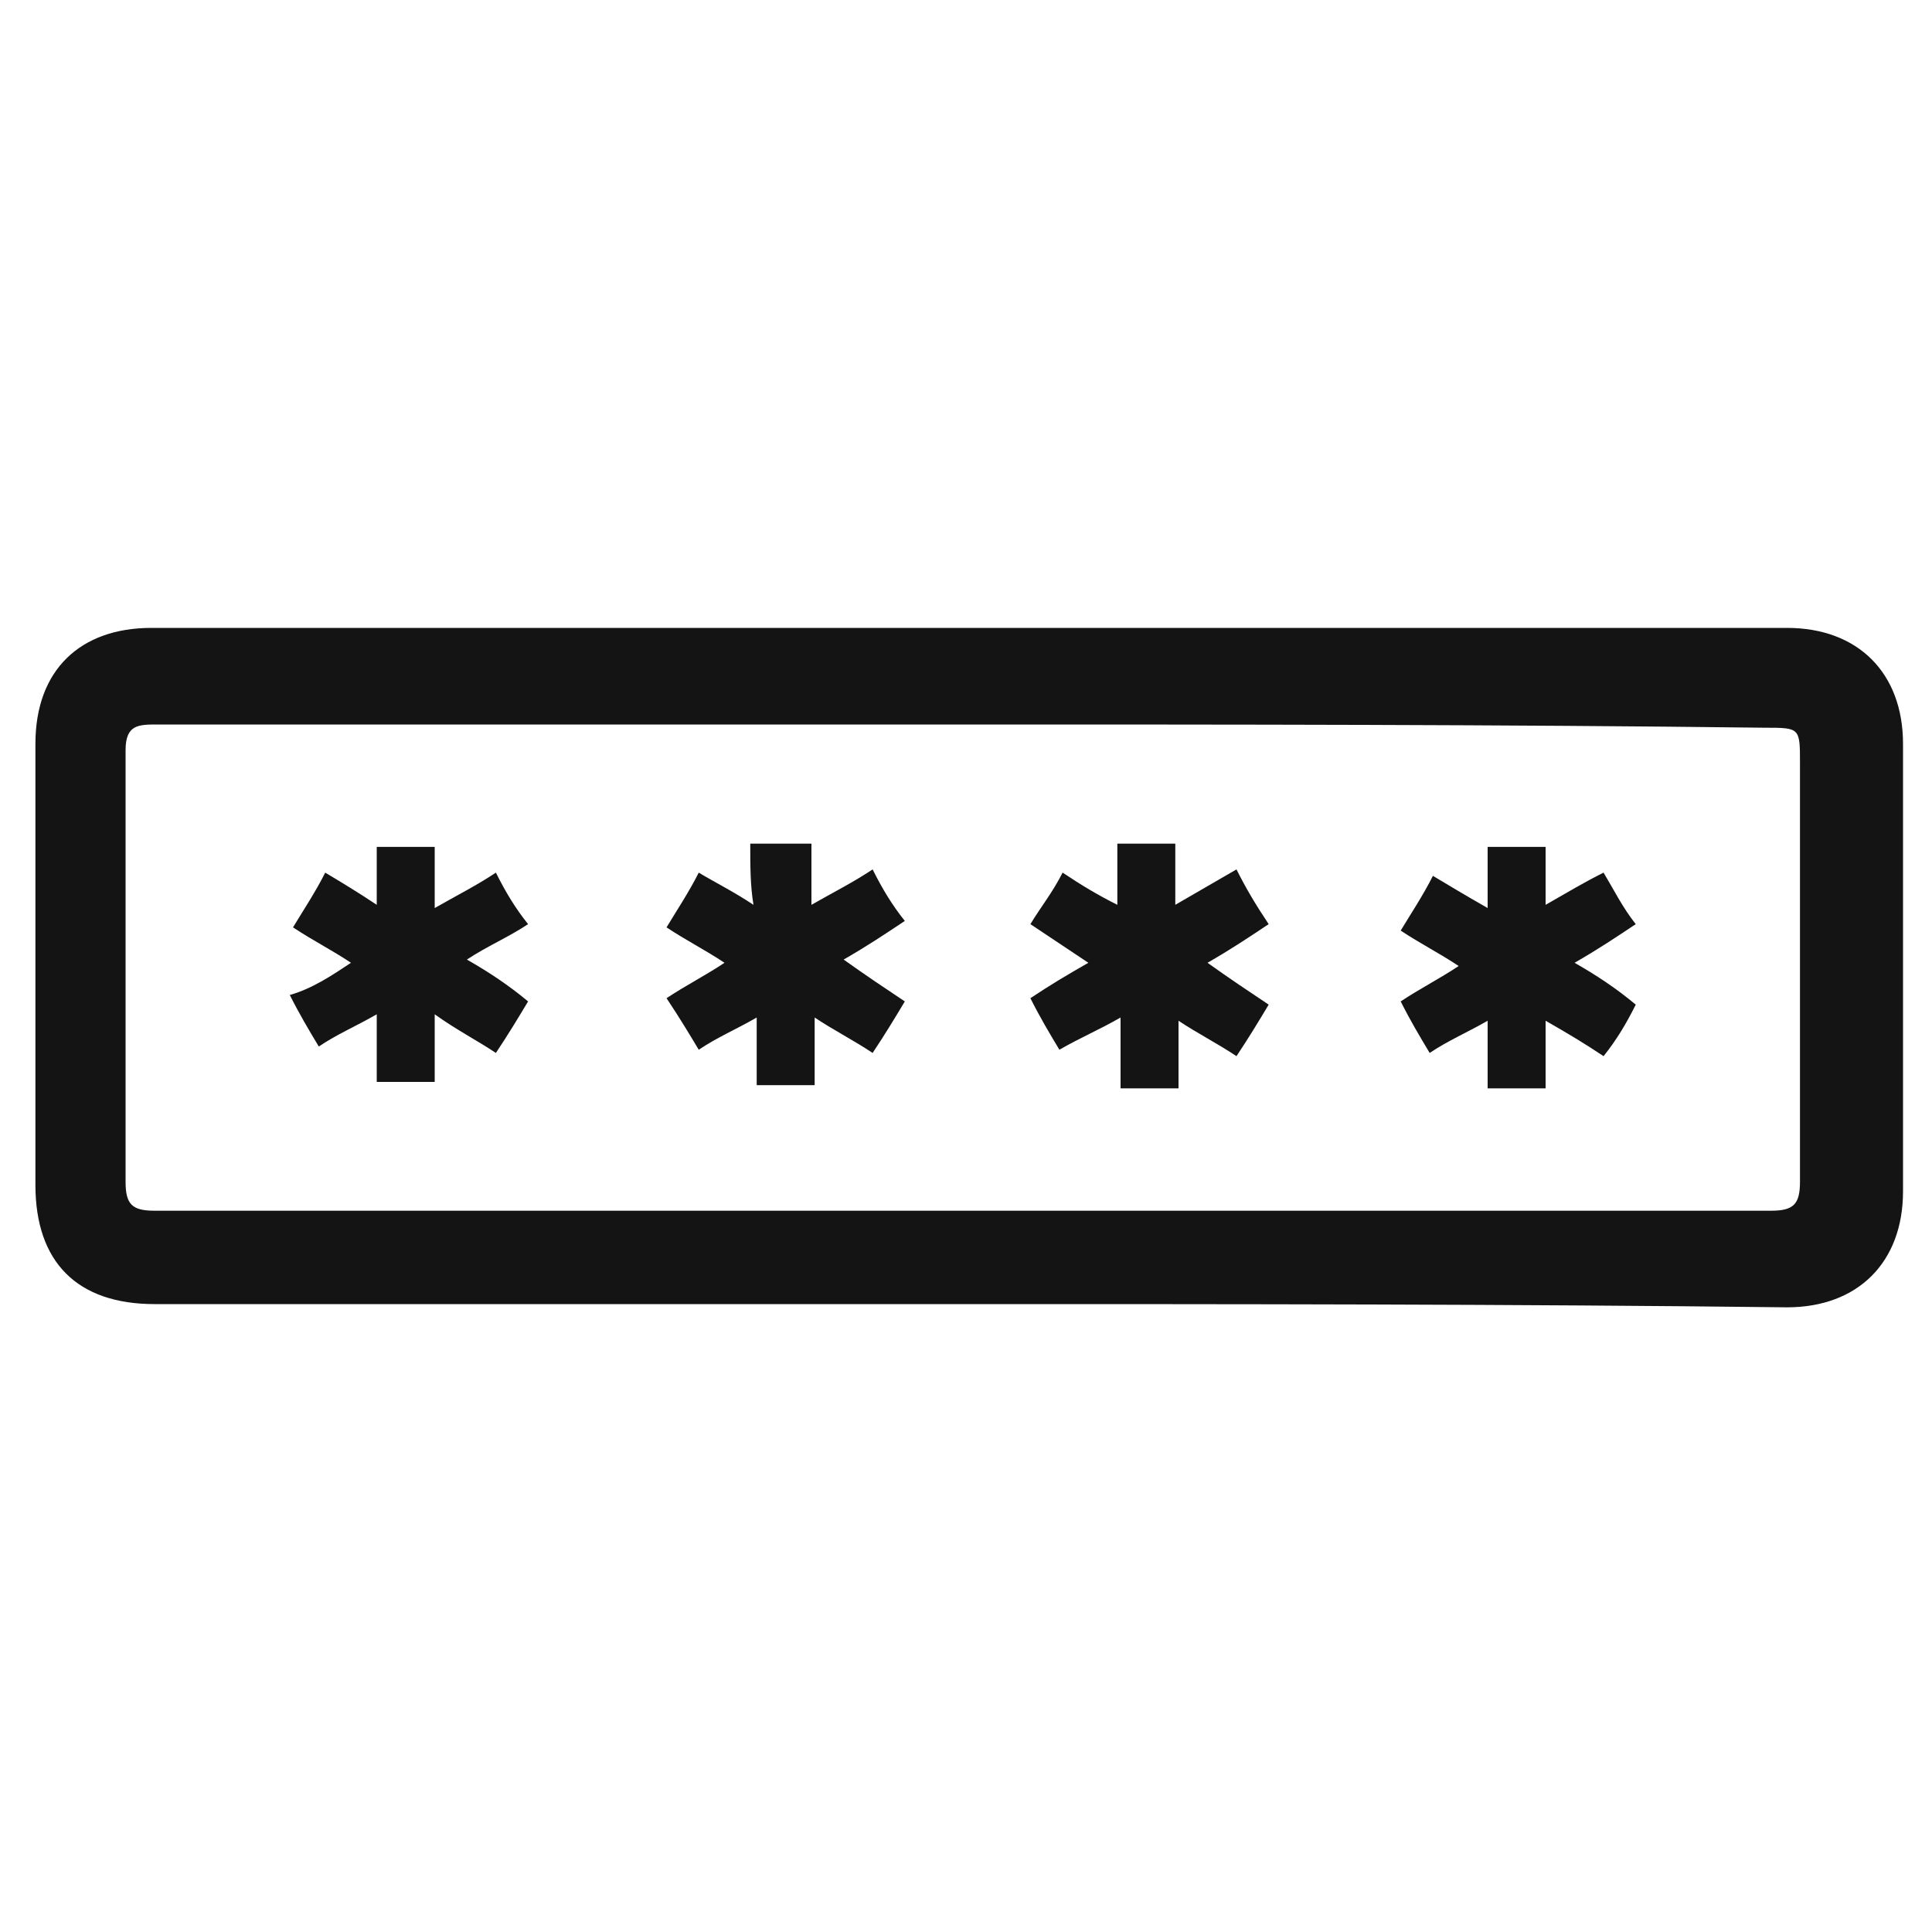 <?xml version="1.0" encoding="utf-8"?>
<!-- Generator: Adobe Illustrator 21.1.0, SVG Export Plug-In . SVG Version: 6.00 Build 0)  -->
<svg version="1.1" id="레이어_1" xmlns="http://www.w3.org/2000/svg" xmlns:xlink="http://www.w3.org/1999/xlink" x="0px"
	 y="0px" viewBox="0 0 60 60" style="enable-background:new 0 0 60 60;" xml:space="preserve">
<style type="text/css">
	.st0{fill:#141414;}
</style>
<g>
	<path class="st0" d="M30,40.5c-8.4,0-16.8,0-25.2,0c-2.4,0-3.7-1.3-3.7-3.7c0-4.6,0-9.1,0-13.7c0-2.3,1.4-3.6,3.6-3.6
		c16.9,0,33.9,0,50.8,0c2.2,0,3.6,1.4,3.6,3.6c0,4.6,0,9.2,0,13.9c0,2.2-1.4,3.6-3.6,3.6C46.9,40.5,38.4,40.5,30,40.5z M29.9,22.5
		c-8.3,0-16.7,0-25,0c-0.6,0-1,0-1,0.8c0,4.5,0,8.9,0,13.4c0,0.7,0.2,0.9,0.9,0.9c16.7,0,33.5,0,50.2,0c0.7,0,0.9-0.2,0.9-0.9
		c0-4.3,0-8.7,0-13c0-1.1,0-1.1-1.1-1.1C46.6,22.5,38.3,22.5,29.9,22.5z"/>
	<path class="st0" d="M10.9,29.9c-0.6-0.4-1.2-0.7-1.8-1.1c0.3-0.5,0.7-1.1,1-1.7c0.5,0.3,1,0.6,1.6,1c0-0.7,0-1.2,0-1.8
		c0.6,0,1.2,0,1.8,0c0,0.6,0,1.2,0,1.9c0.7-0.4,1.3-0.7,1.9-1.1c0.3,0.6,0.6,1.1,1,1.6c-0.6,0.4-1.3,0.7-1.9,1.1
		c0.7,0.4,1.3,0.8,1.9,1.3c-0.3,0.5-0.6,1-1,1.6c-0.6-0.4-1.2-0.7-1.9-1.2c0,0.8,0,1.4,0,2.1c-0.6,0-1.2,0-1.8,0c0-0.7,0-1.3,0-2.1
		c-0.7,0.4-1.2,0.6-1.8,1c-0.3-0.5-0.6-1-0.9-1.6C9.7,30.7,10.3,30.3,10.9,29.9z"/>
	<path class="st0" d="M34.7,28.1c0-0.7,0-1.2,0-1.9c0.6,0,1.2,0,1.8,0c0,0.6,0,1.2,0,1.9c0.7-0.4,1.2-0.7,1.9-1.1
		c0.3,0.6,0.6,1.1,1,1.7c-0.6,0.4-1.2,0.8-1.9,1.2c0.7,0.5,1.3,0.9,1.9,1.3c-0.3,0.5-0.6,1-1,1.6c-0.6-0.4-1.2-0.7-1.8-1.1
		c0,0.7,0,1.4,0,2.1c-0.7,0-1.2,0-1.8,0c0-0.7,0-1.3,0-2.2c-0.7,0.4-1.2,0.6-1.9,1c-0.3-0.5-0.6-1-0.9-1.6c0.6-0.4,1.1-0.7,1.8-1.1
		c-0.6-0.4-1.2-0.8-1.8-1.2c0.3-0.5,0.7-1,1-1.6C33.6,27.5,34.1,27.8,34.7,28.1z"/>
	<path class="st0" d="M48,28.1c0.7-0.4,1.2-0.7,1.8-1c0.3,0.5,0.6,1.1,1,1.6c-0.6,0.4-1.2,0.8-1.9,1.2c0.7,0.4,1.3,0.8,1.9,1.3
		c-0.3,0.6-0.6,1.1-1,1.6c-0.6-0.4-1.1-0.7-1.8-1.1c0,0.8,0,1.4,0,2.1c-0.7,0-1.2,0-1.8,0c0-0.7,0-1.3,0-2.1c-0.7,0.4-1.2,0.6-1.8,1
		c-0.3-0.5-0.6-1-0.9-1.6c0.6-0.4,1.2-0.7,1.8-1.1c-0.6-0.4-1.2-0.7-1.8-1.1c0.3-0.5,0.7-1.1,1-1.7c0.5,0.3,1,0.6,1.7,1
		c0-0.7,0-1.3,0-1.9c0.7,0,1.2,0,1.8,0C48,26.8,48,27.4,48,28.1z"/>
	<path class="st0" d="M23.3,26.2c0.7,0,1.2,0,1.9,0c0,0.6,0,1.2,0,1.9c0.7-0.4,1.3-0.7,1.9-1.1c0.3,0.6,0.6,1.1,1,1.6
		c-0.6,0.4-1.2,0.8-1.9,1.2c0.7,0.5,1.3,0.9,1.9,1.3c-0.3,0.5-0.6,1-1,1.6c-0.6-0.4-1.2-0.7-1.8-1.1c0,0.8,0,1.4,0,2.1
		c-0.6,0-1.2,0-1.8,0c0-0.7,0-1.3,0-2.1c-0.7,0.4-1.2,0.6-1.8,1c-0.3-0.5-0.6-1-1-1.6c0.6-0.4,1.2-0.7,1.8-1.1
		c-0.6-0.4-1.2-0.7-1.8-1.1c0.3-0.5,0.7-1.1,1-1.7c0.5,0.3,1.1,0.6,1.7,1C23.3,27.5,23.3,26.9,23.3,26.2z"/>
</g>
</svg>
